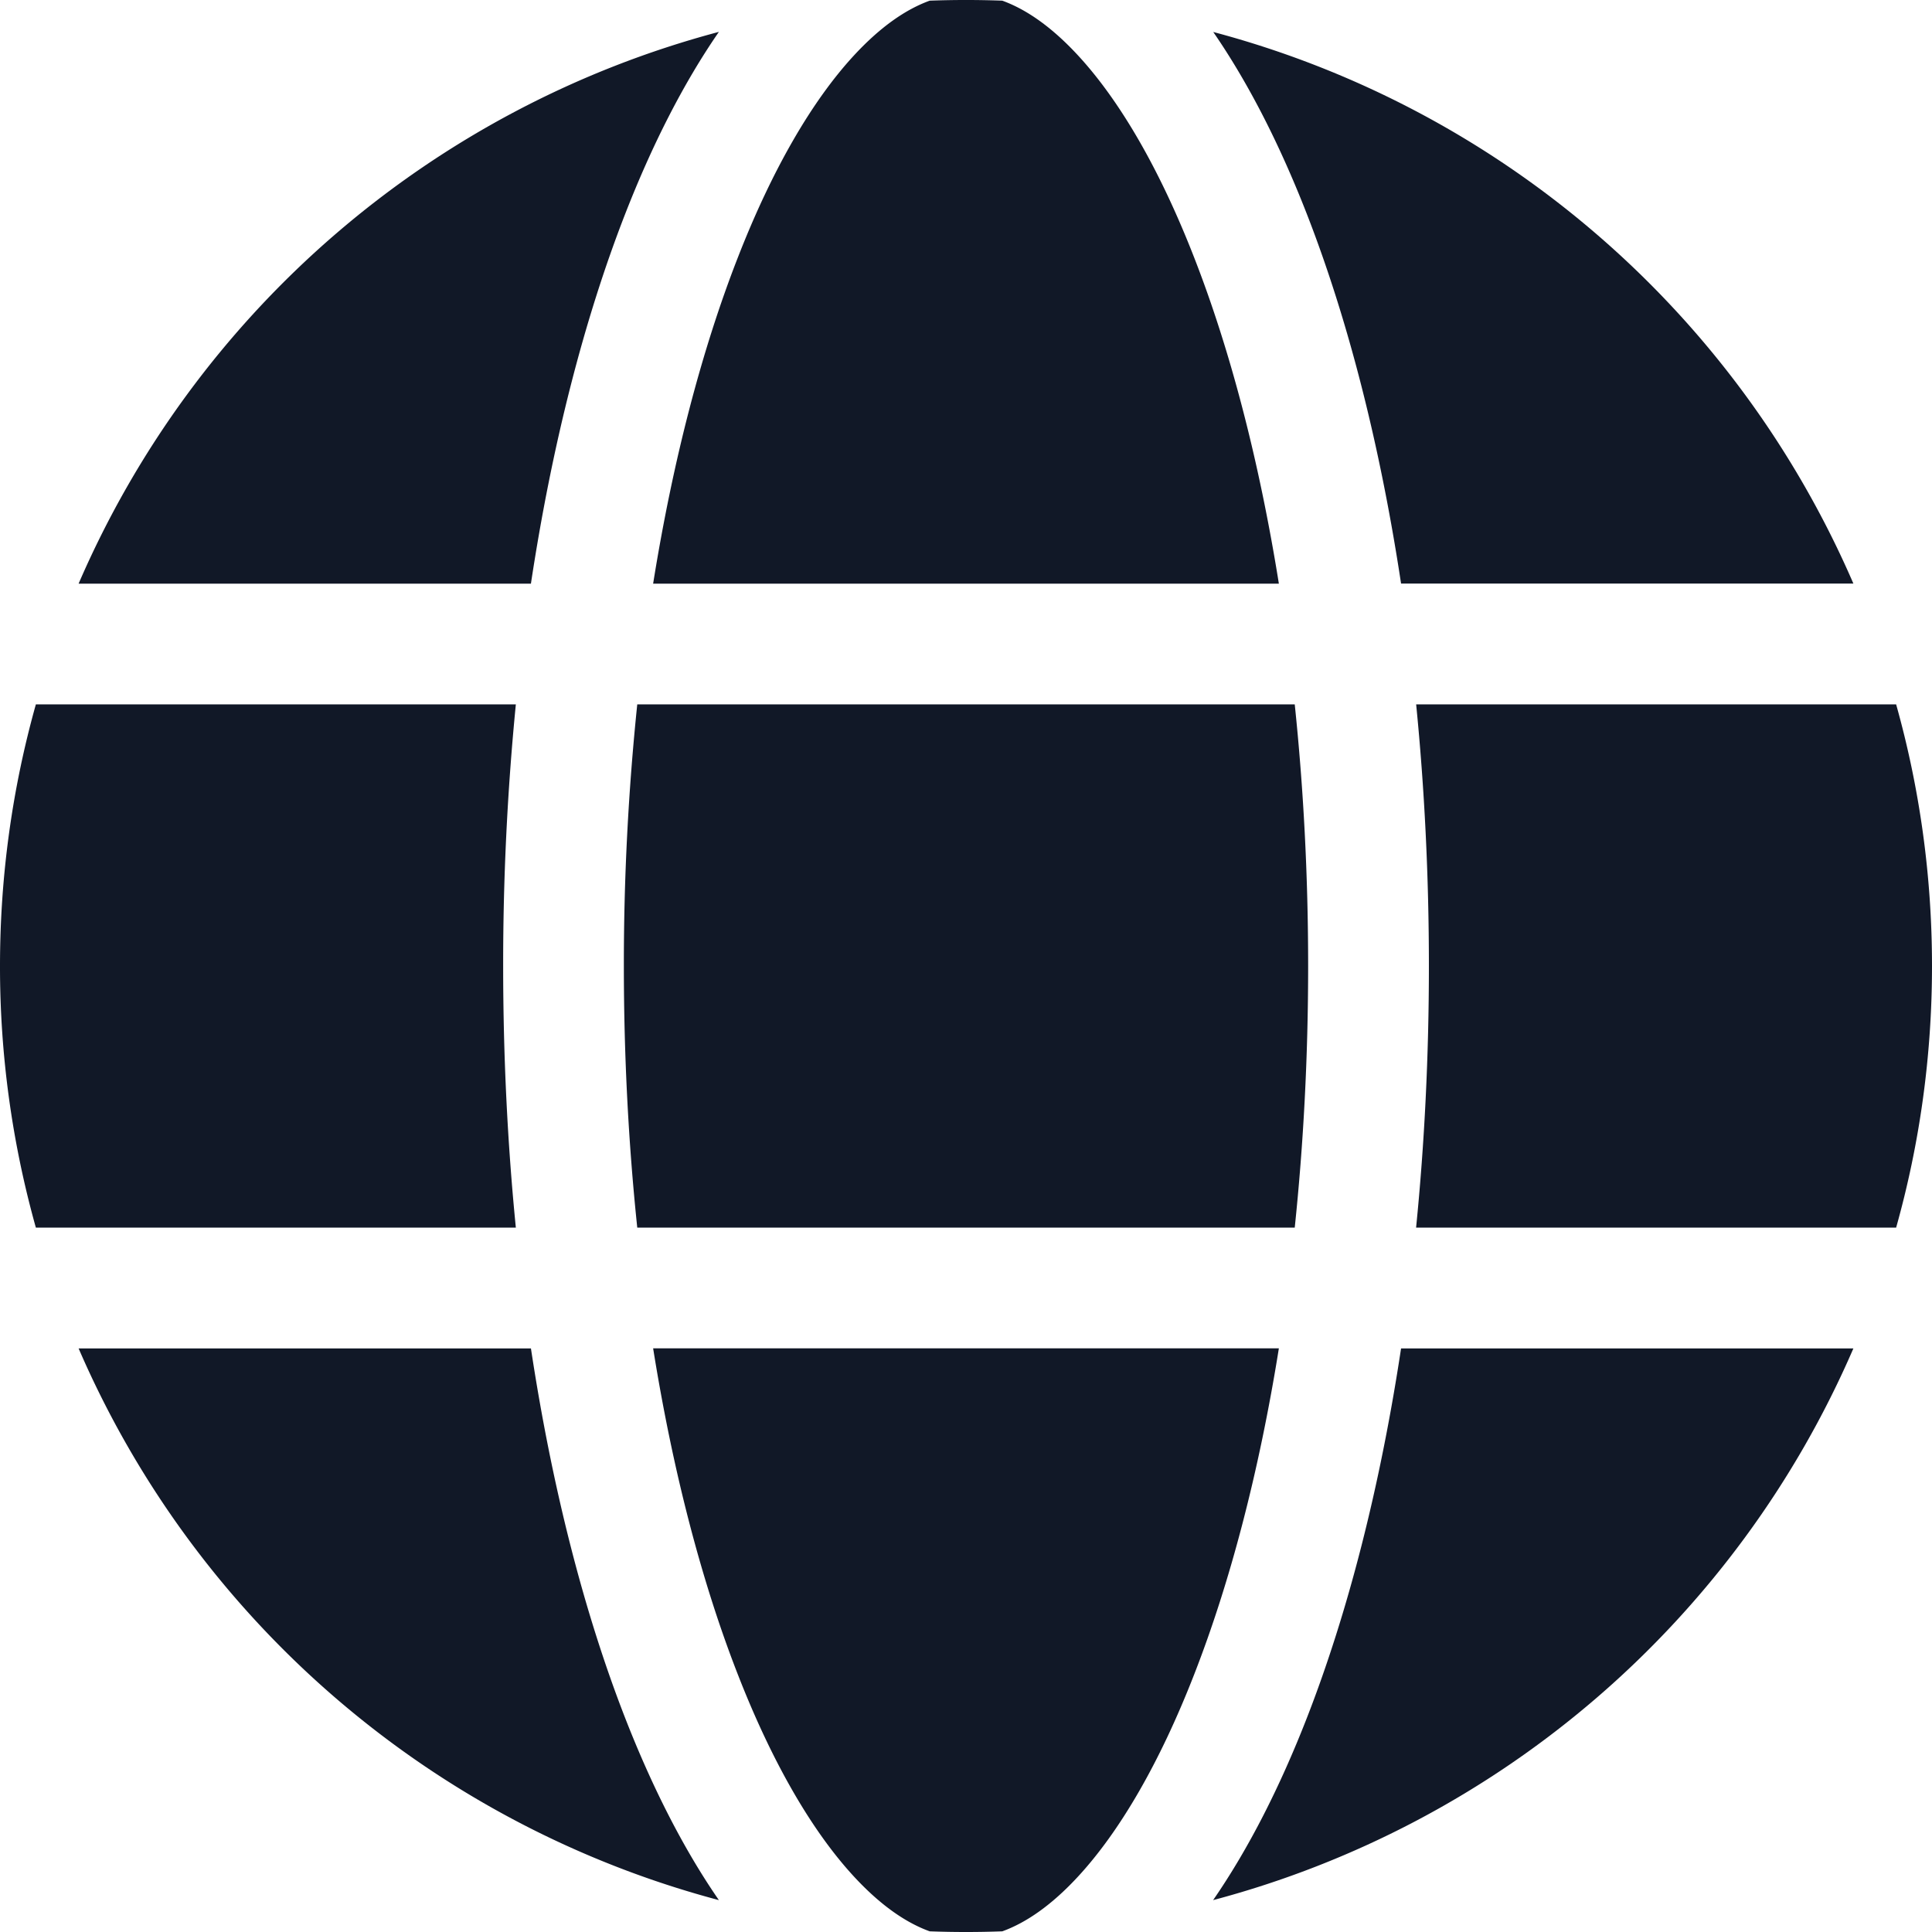 <svg xmlns="http://www.w3.org/2000/svg" width="32" height="32" fill="none" viewBox="0 0 32 32"><path fill="#111827" fill-rule="evenodd" d="M10.818 9.667c.328-2.049.809-3.88 1.4-5.394.576-1.48 1.238-2.608 1.922-3.35.445-.483.867-.77 1.259-.912a16.283 16.283 0 0 1 1.202 0c.392.142.814.429 1.259.912.684.742 1.346 1.87 1.922 3.35.591 1.515 1.072 3.345 1.4 5.394H10.818Zm-2.024 0H1.302A16.038 16.038 0 0 1 11.907.528c-.588.851-1.107 1.874-1.553 3.018-.679 1.742-1.212 3.821-1.56 6.12Zm11.3-9.139c.587.851 1.106 1.874 1.552 3.018.679 1.742 1.212 3.821 1.56 6.12h7.492A16.038 16.038 0 0 0 20.093.529Zm1.351 11.139h-10.89A41.803 41.803 0 0 0 10.333 16c0 1.504.078 2.956.222 4.333h10.89c.144-1.377.222-2.83.222-4.333 0-1.504-.078-2.956-.222-4.333Zm2.01 8.666c.139-1.39.212-2.842.212-4.333s-.073-2.943-.211-4.333h7.95C31.793 13.045 32 14.498 32 16c0 1.502-.207 2.955-.594 4.333h-7.95Zm-2.273 2H10.818c.328 2.049.809 3.88 1.4 5.394.576 1.48 1.238 2.608 1.922 3.35.445.483.867.77 1.259.912a16.209 16.209 0 0 0 1.202 0c.392-.142.814-.429 1.259-.912.684-.742 1.346-1.87 1.922-3.35.591-1.515 1.072-3.345 1.4-5.394Zm-1.089 9.139c.588-.851 1.107-1.875 1.553-3.018.679-1.742 1.212-3.821 1.56-6.12h7.492a16.038 16.038 0 0 1-10.605 9.138Zm-8.186 0c-.588-.851-1.107-1.875-1.553-3.018-.679-1.742-1.212-3.821-1.56-6.12H1.302a16.038 16.038 0 0 0 10.605 9.138ZM8.544 20.333H.594A16.012 16.012 0 0 1 0 16c0-1.502.207-2.955.594-4.333h7.95A43.94 43.94 0 0 0 8.334 16c0 1.491.072 2.943.21 4.333Z" clip-rule="evenodd"/></svg>